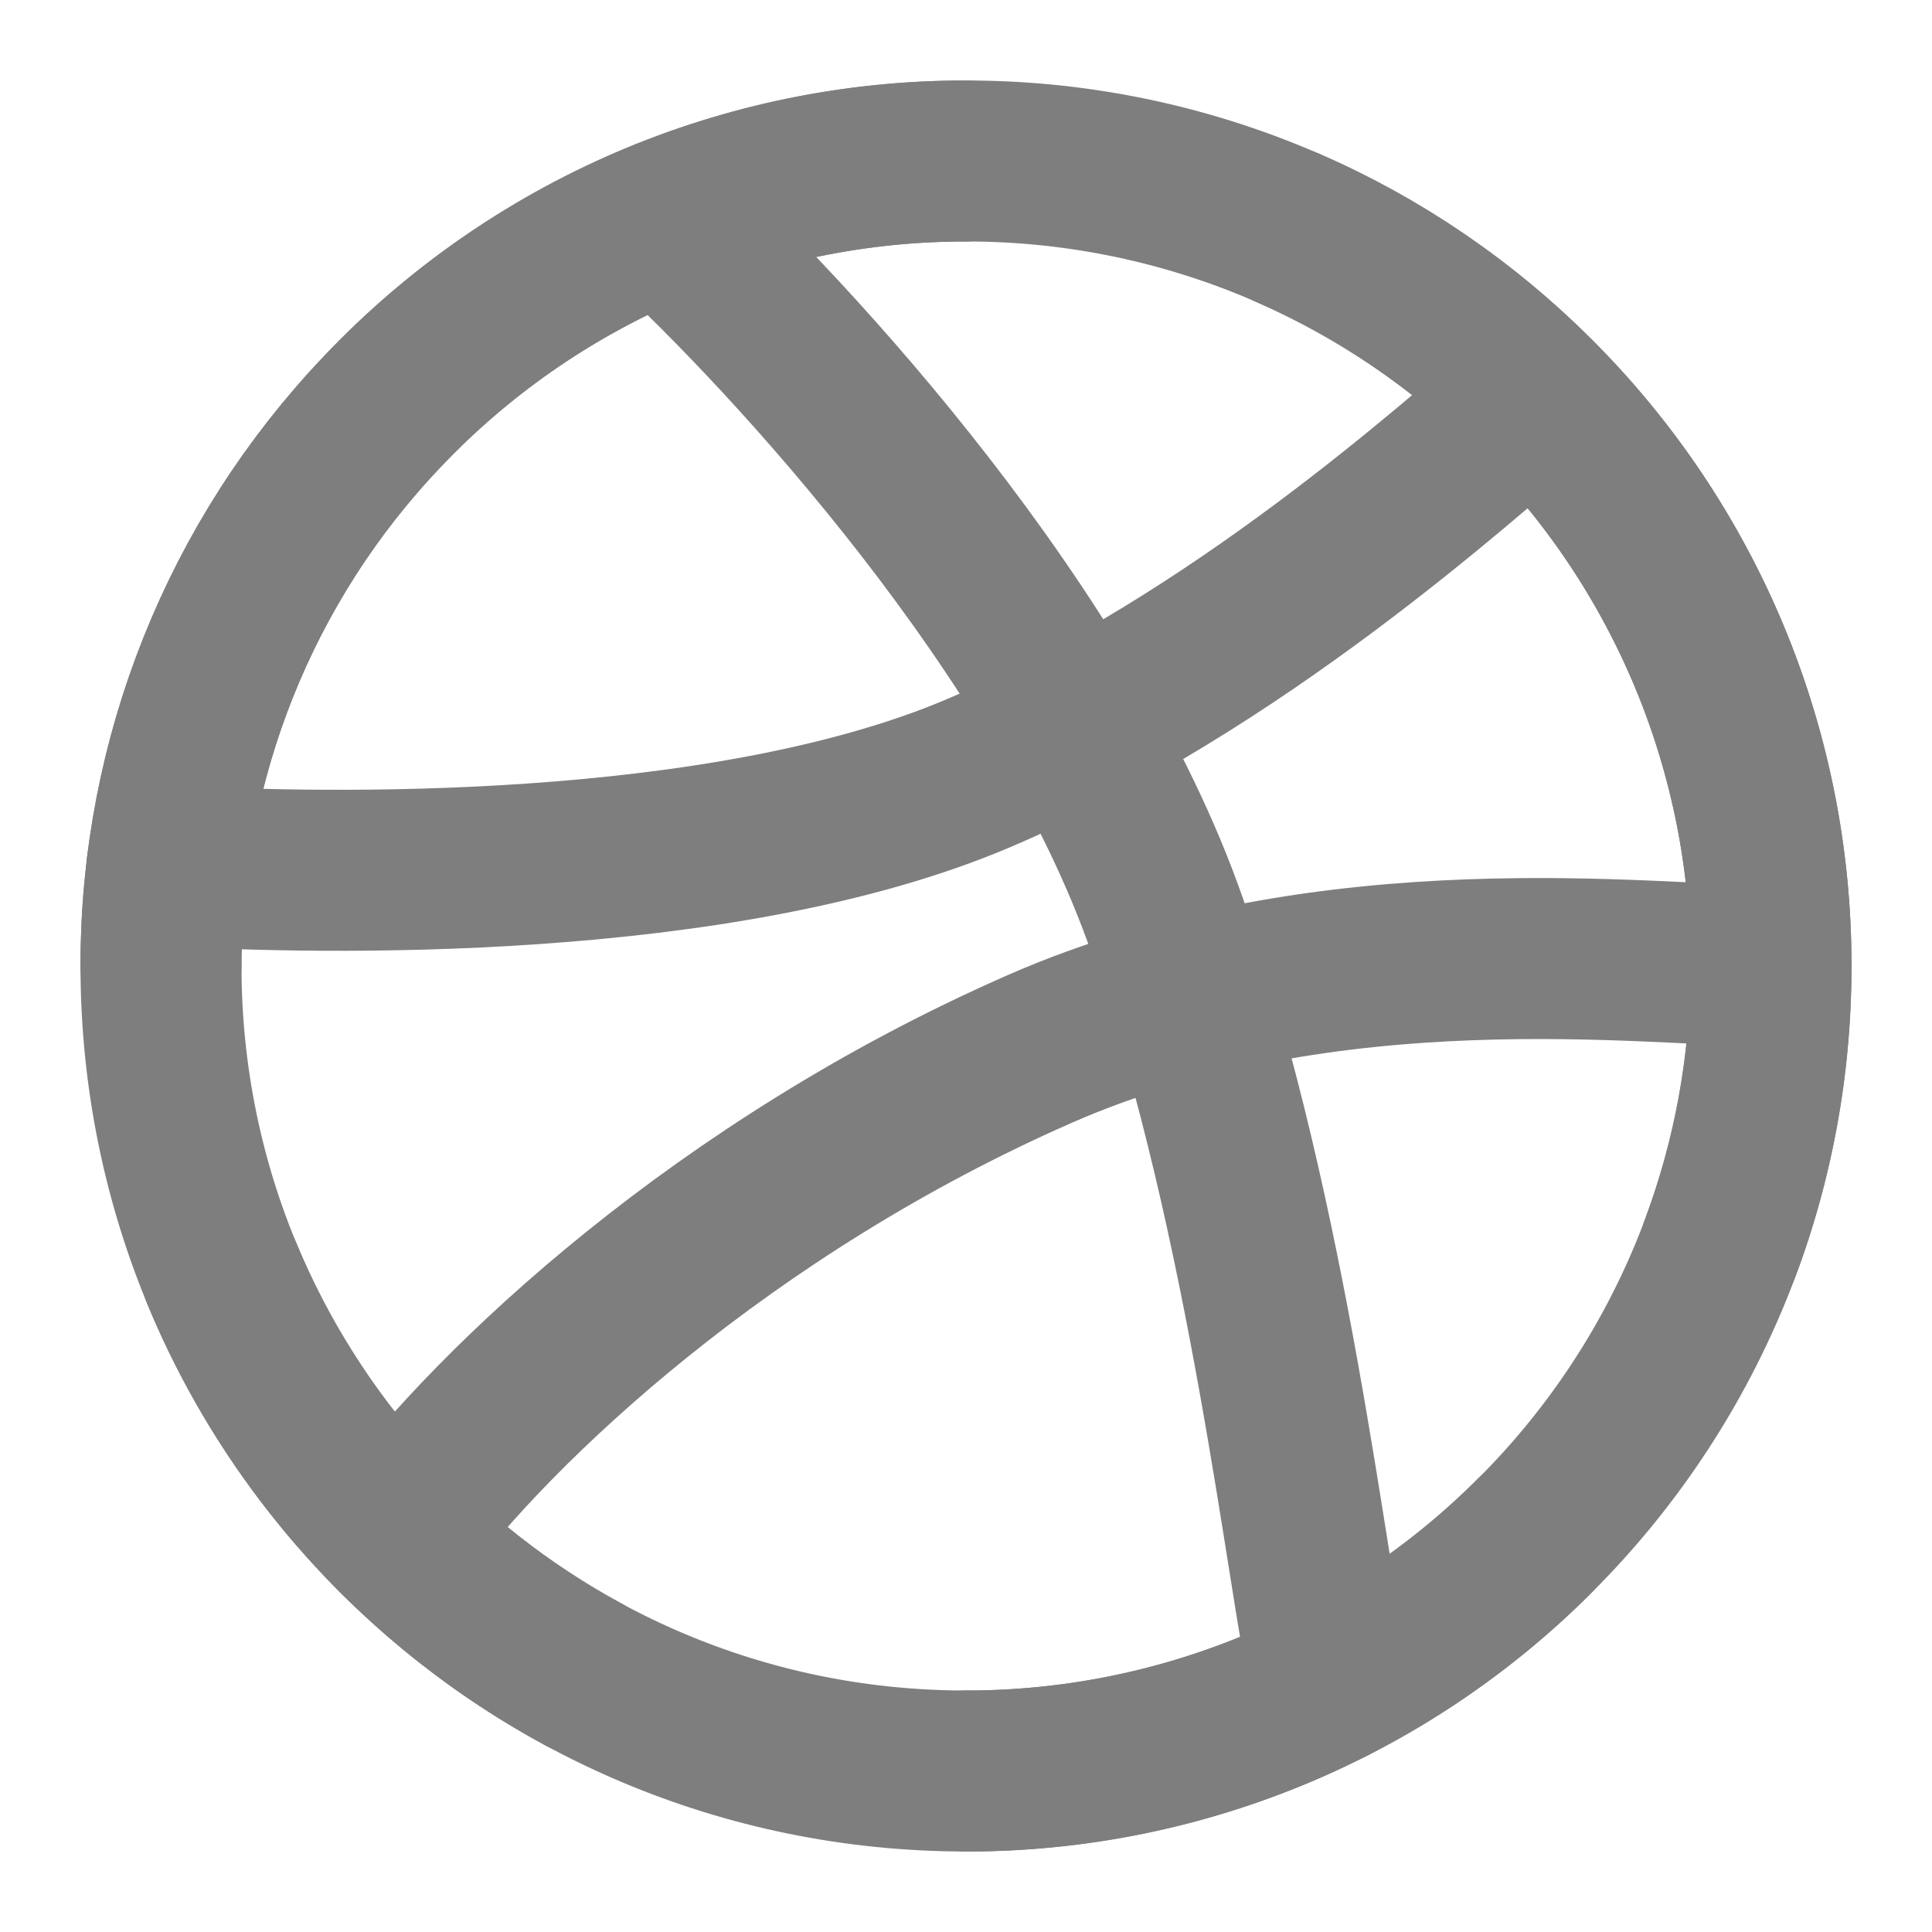 <svg width="48" height="48" viewBox="0 0 48 48" fill="none" xmlns="http://www.w3.org/2000/svg">
<path d="M44 24C44.003 26.634 43.485 29.243 42.474 31.676C41.463 34.108 39.98 36.317 38.111 38.173C36.257 40.024 34.057 41.491 31.635 42.491C29.214 43.49 26.62 44.003 24 44C12.954 44 4 35.046 4 24C3.993 18.872 5.963 13.938 9.5 10.225C11.366 8.256 13.615 6.688 16.108 5.617C18.601 4.547 21.287 3.997 24 4C26.62 3.997 29.214 4.51 31.635 5.509C34.057 6.509 36.257 7.976 38.111 9.827C39.98 11.683 41.463 13.892 42.474 16.324C43.485 18.757 44.003 21.366 44 24V24Z" stroke="#7F7E7E" stroke-width="4" stroke-linecap="round" stroke-linejoin="round"/>
<path d="M44 24C41.082 24 33.032 22.9 25.827 26.063C18 29.5 12.333 34.831 9.863 38.147" stroke="#7F7E7E" stroke-width="4" stroke-linecap="round" stroke-linejoin="round"/>
<path d="M16.5 5.454C19.63 8.343 26.46 15.698 29 23C31.54 30.302 32.48 39.28 33.06 41.835" stroke="#7F7E7E" stroke-width="4" stroke-linecap="round" stroke-linejoin="round"/>
<path d="M4.154 21.5C7.932 21.728 17.933 21.933 24.333 19.2C30.733 16.467 36.24 11.44 38.129 9.845M5.5 31.613C7.262 35.879 10.441 39.407 14.5 41.604" stroke="#7F7E7E" stroke-width="4" stroke-linecap="round" stroke-linejoin="round"/>
<path d="M4 24C3.993 18.872 5.963 13.938 9.5 10.225M24 4C21.287 3.997 18.601 4.547 16.108 5.617C13.615 6.688 11.366 8.256 9.5 10.225M32 5.664C34.278 6.661 36.35 8.072 38.111 9.827C39.98 11.683 41.463 13.892 42.474 16.324C43.485 18.757 44.003 21.366 44 24C44 26.462 43.555 28.821 42.74 31M24 44C26.62 44.003 29.214 43.49 31.635 42.491C34.057 41.491 36.257 40.024 38.111 38.173" stroke="#7F7E7E" stroke-width="4" stroke-linecap="round" stroke-linejoin="round"/>
</svg>
